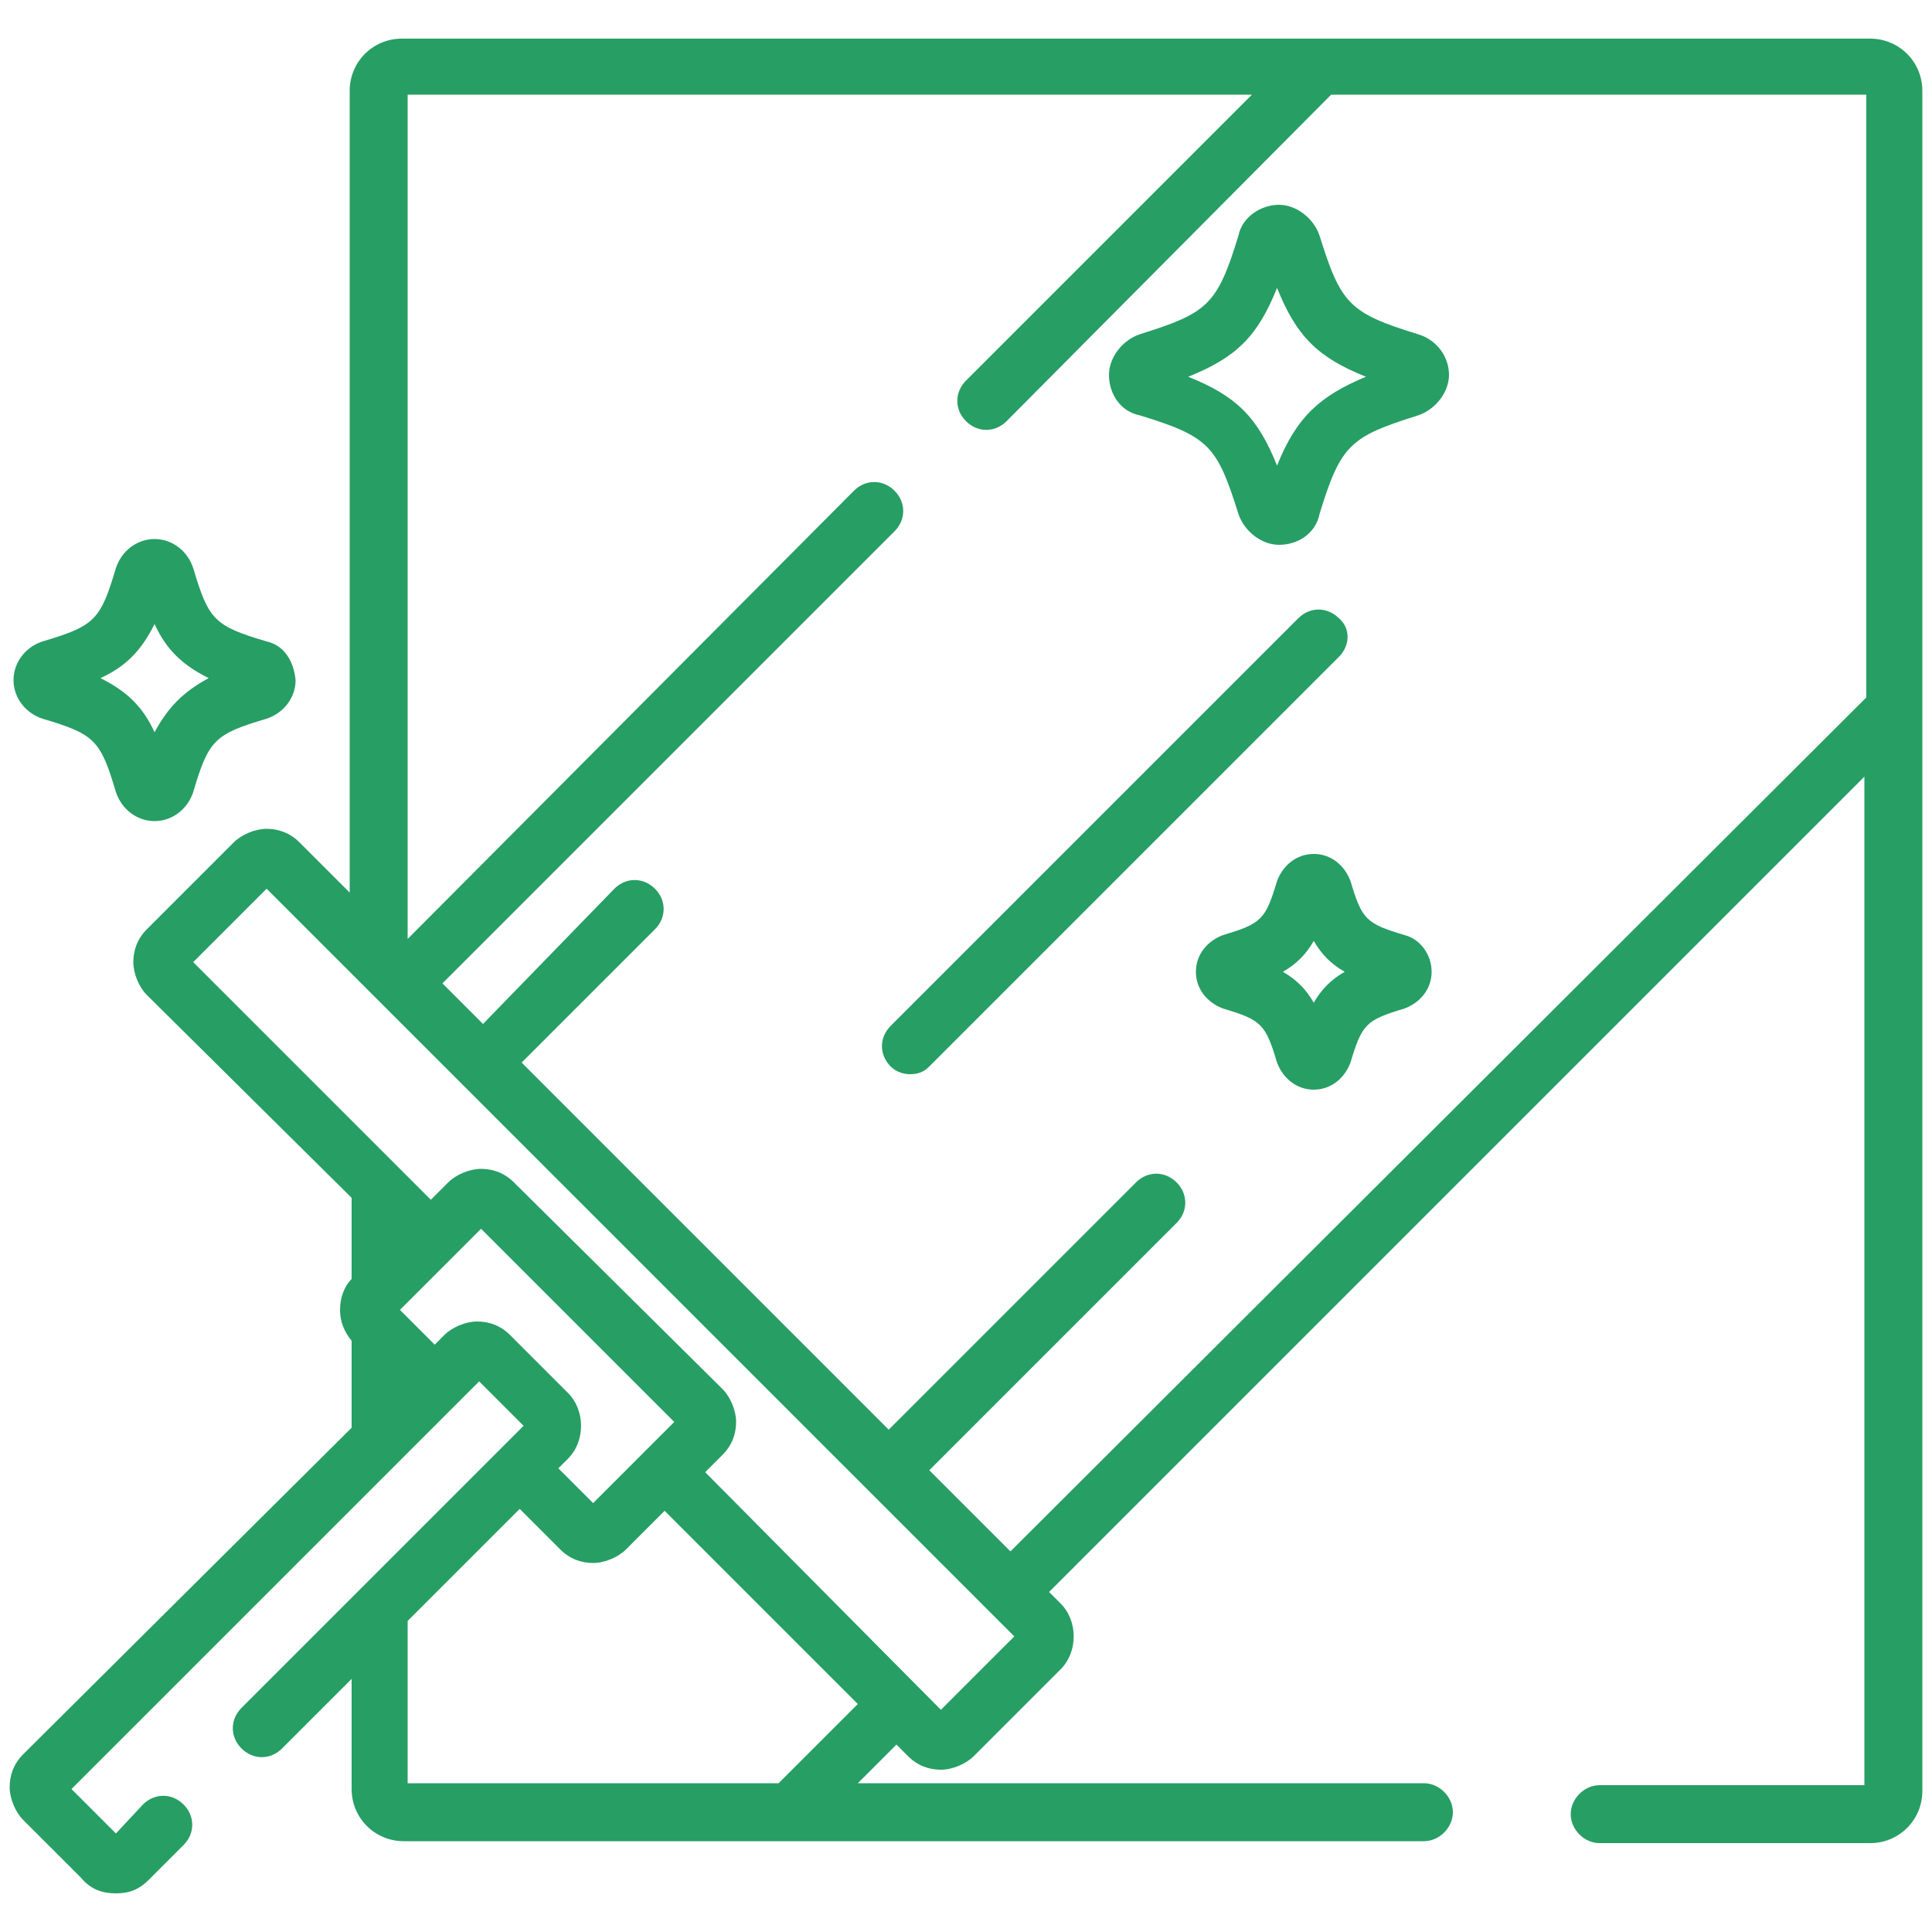 <?xml version="1.0" encoding="utf-8"?>
<!-- Generator: Adobe Illustrator 23.0.1, SVG Export Plug-In . SVG Version: 6.00 Build 0)  -->
<svg version="1.1" id="Capa_1" xmlns="http://www.w3.org/2000/svg" xmlns:xlink="http://www.w3.org/1999/xlink" x="0px" y="0px"
	 viewBox="0 0 100 100" style="enable-background:new 0 0 100 100;" xml:space="preserve">
<style type="text/css">
	.st0{fill:#279E64;}
</style>
<g>
	<g>
		<path class="st0" d="M96.8,2h-76c-1.5,0-2.7,1.2-2.7,2.7v41.5l-2.6-2.6c-0.5-0.5-1.1-0.7-1.7-0.7c-0.6,0-1.3,0.3-1.7,0.7l-4.5,4.5
			c-0.5,0.5-0.7,1.1-0.7,1.7s0.3,1.3,0.7,1.7L18.2,62v4.2c-0.4,0.4-0.6,1-0.6,1.6s0.2,1.1,0.6,1.6v4.5L1.2,90.8
			c-0.5,0.5-0.7,1.1-0.7,1.7c0,0.6,0.3,1.3,0.7,1.7l3,3C4.7,97.8,5.3,98,6,98s1.2-0.2,1.7-0.7l1.8-1.8c0.6-0.6,0.6-1.5,0-2.1
			c-0.6-0.6-1.5-0.6-2.1,0L6,94.9l-2.3-2.3l21.1-21.1l2.3,2.3L12.5,88.4c-0.6,0.6-0.6,1.5,0,2.1c0.6,0.6,1.5,0.6,2.1,0l3.6-3.6v5.7
			c0,1.5,1.2,2.7,2.7,2.7h52.8c0.8,0,1.5-0.7,1.5-1.5c0-0.8-0.7-1.5-1.5-1.5H44.4l2-2l0.6,0.6c0.5,0.5,1.1,0.7,1.7,0.7
			s1.3-0.3,1.7-0.7l4.5-4.5c0.9-0.9,0.9-2.5,0-3.4l-0.6-0.6l42.2-42.2v52.2H82.8c-0.8,0-1.5,0.7-1.5,1.5c0,0.8,0.7,1.5,1.5,1.5h14
			c1.5,0,2.7-1.2,2.7-2.7V4.7C99.5,3.2,98.3,2,96.8,2z M26.4,69.1c-0.5-0.5-1.1-0.7-1.7-0.7c-0.6,0-1.3,0.3-1.7,0.7l-0.5,0.5
			l-1.8-1.8l4.2-4.2l10,10l-4.2,4.2L28.9,76l0.5-0.5c0.9-0.9,0.9-2.5,0-3.4L26.4,69.1z M40.3,92.3H21.1v-8.4l5.8-5.8l2.1,2.1
			c0.5,0.5,1.1,0.7,1.7,0.7s1.3-0.3,1.7-0.7l2-2l10,10L40.3,92.3z M48.7,88.5L36.5,76.2l0.9-0.9c0.5-0.5,0.7-1.1,0.7-1.7
			c0-0.6-0.3-1.3-0.7-1.7L26.6,61.2c-0.5-0.5-1.1-0.7-1.7-0.7c-0.6,0-1.3,0.3-1.7,0.7l-0.9,0.9L10,49.8l3.8-3.8l38.7,38.7L48.7,88.5
			z M52.3,80.3l-4.2-4.2l12.8-12.8c0.6-0.6,0.6-1.5,0-2.1c-0.6-0.6-1.5-0.6-2.1,0L46,74l-19-19l6.9-6.9c0.6-0.6,0.6-1.5,0-2.1
			c-0.6-0.6-1.5-0.6-2.1,0L25,53l-2.1-2.1l23.4-23.4c0.6-0.6,0.6-1.5,0-2.1c-0.6-0.6-1.5-0.6-2.1,0L21.1,48.6V4.9h43.7L50,19.7
			c-0.6,0.6-0.6,1.5,0,2.1c0.6,0.6,1.5,0.6,2.1,0L68.9,4.9h27.7v31.2h0L52.3,80.3z"/>
	</g>
</g>
<g>
	<g>
		<path class="st0" d="M13.8,33.2c-2.7-0.8-3-1.1-3.8-3.8c-0.3-0.9-1.1-1.5-2-1.5c-0.9,0-1.7,0.6-2,1.5c-0.8,2.7-1.1,3-3.8,3.8
			c-0.9,0.3-1.5,1.1-1.5,2c0,0.9,0.6,1.7,1.5,2c2.7,0.8,3,1.1,3.8,3.8c0.3,0.9,1.1,1.5,2,1.5c0.9,0,1.7-0.6,2-1.5
			c0.8-2.7,1.1-3,3.8-3.8c0.9-0.3,1.5-1.1,1.5-2C15.2,34.2,14.7,33.4,13.8,33.2z M8,37.9c-0.6-1.3-1.4-2.1-2.8-2.8
			c1.3-0.6,2.1-1.4,2.8-2.8c0.6,1.3,1.4,2.1,2.8,2.8C9.5,35.8,8.7,36.6,8,37.9z"/>
	</g>
</g>
<g>
	<g>
		<path class="st0" d="M73.4,17.3c-3.6-1.1-4-1.6-5.1-5.1c-0.3-0.9-1.2-1.6-2.1-1.6s-1.9,0.6-2.1,1.6c-1.1,3.6-1.6,4-5.1,5.1
			c-0.9,0.3-1.6,1.2-1.6,2.1c0,1,0.6,1.9,1.6,2.1c3.6,1.1,4,1.6,5.1,5.1c0.3,0.9,1.2,1.6,2.1,1.6c1,0,1.9-0.6,2.1-1.6
			c1.1-3.6,1.6-4,5.1-5.1c0.9-0.3,1.6-1.2,1.6-2.1C75,18.5,74.4,17.6,73.4,17.3z M66.1,24.1c-1-2.5-2.1-3.6-4.6-4.6
			c2.5-1,3.6-2.1,4.6-4.6c1,2.5,2.1,3.6,4.6,4.6C68.3,20.5,67.1,21.6,66.1,24.1z"/>
	</g>
</g>
<g>
	<g>
		<path class="st0" d="M72.7,48.4c-2-0.6-2.2-0.8-2.8-2.8c-0.3-0.8-1-1.4-1.9-1.4c-0.9,0-1.6,0.6-1.9,1.4c-0.6,2-0.8,2.2-2.8,2.8
			c-0.8,0.3-1.4,1-1.4,1.9c0,0.9,0.6,1.6,1.4,1.9c2,0.6,2.2,0.8,2.8,2.8c0.3,0.8,1,1.4,1.9,1.4c0.9,0,1.6-0.6,1.9-1.4
			c0.6-2,0.8-2.2,2.8-2.8c0.8-0.3,1.4-1,1.4-1.9C74.1,49.4,73.5,48.6,72.7,48.4z M68,51.9c-0.4-0.7-0.9-1.2-1.6-1.6
			c0.7-0.4,1.2-0.9,1.6-1.6c0.4,0.7,0.9,1.2,1.6,1.6C68.9,50.7,68.4,51.2,68,51.9z"/>
	</g>
</g>
<g>
	<g>
		<path class="st0" d="M69.3,32c-0.6-0.6-1.5-0.6-2.1,0L46.1,53.1c-0.6,0.6-0.6,1.5,0,2.1c0.3,0.3,0.7,0.4,1,0.4
			c0.4,0,0.7-0.1,1-0.4L69.3,34C69.9,33.4,69.9,32.5,69.3,32z"/>
	</g>
</g>
</svg>
